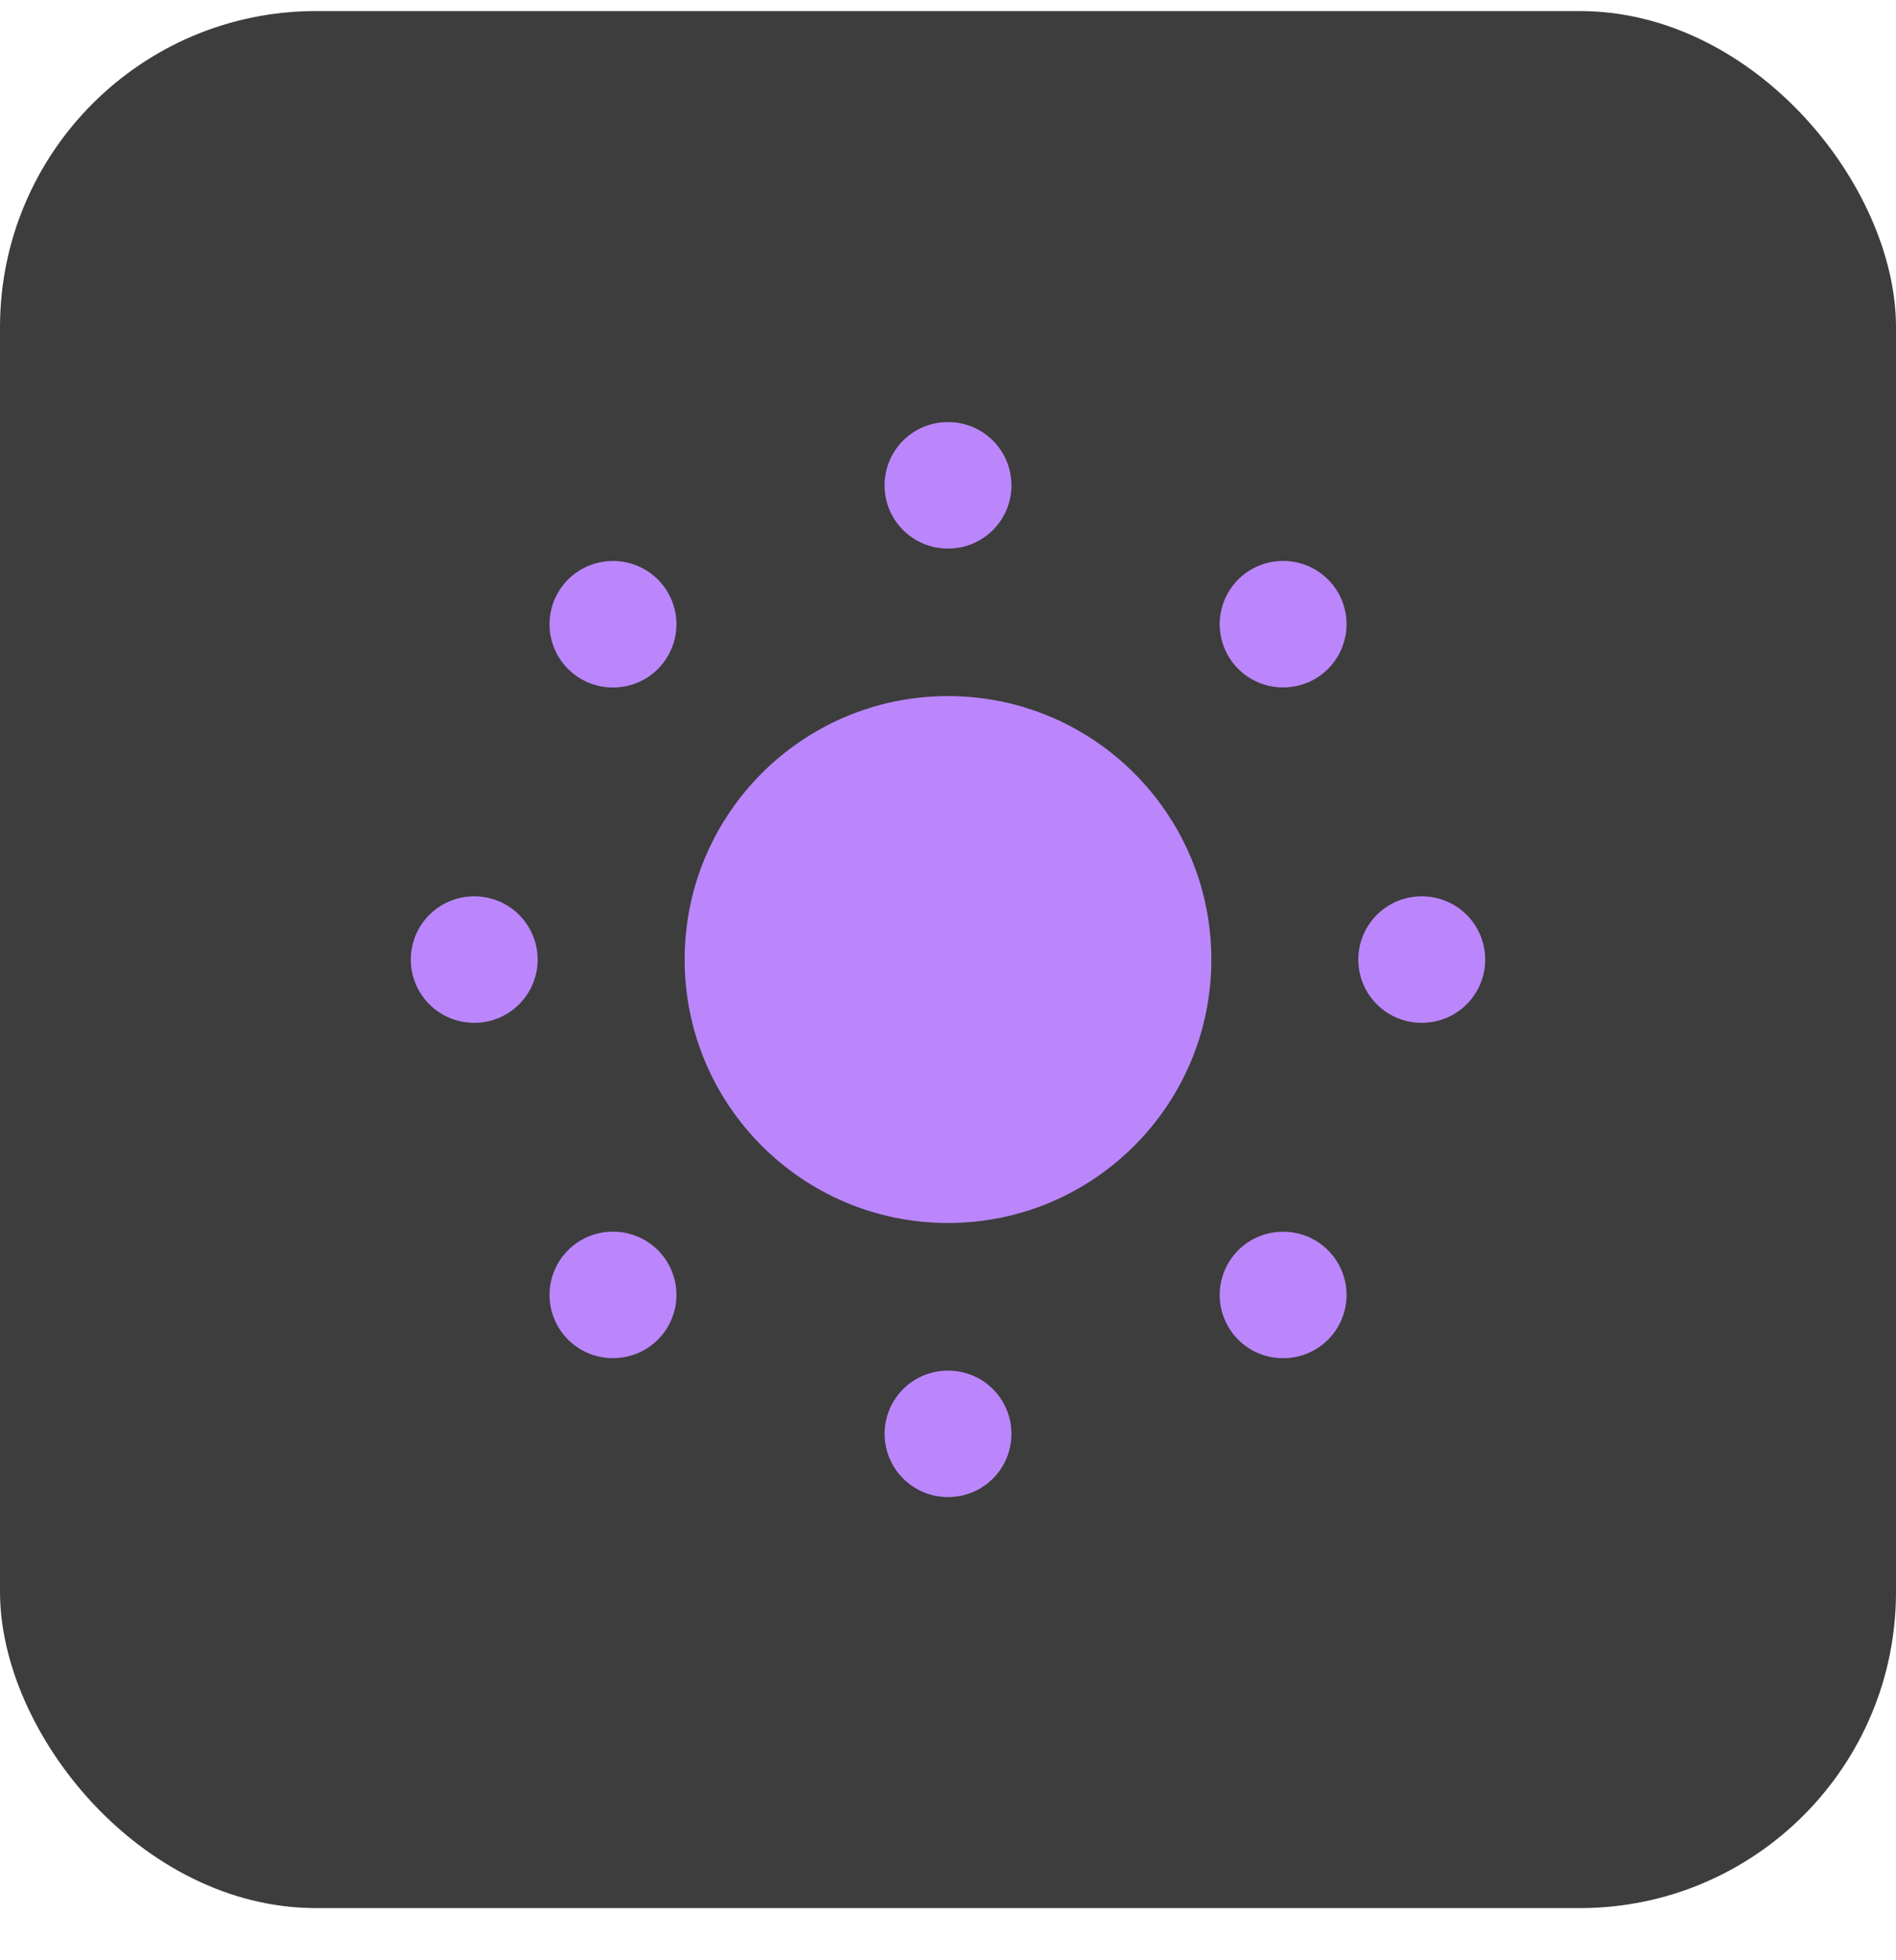 <svg width="30" height="31" viewBox="0 0 30 31" fill="none" xmlns="http://www.w3.org/2000/svg">
<rect y="0.175" width="30" height="30" rx="5" fill="#3C3D3C"/>
<path d="M19.167 15.175C19.167 17.476 17.301 19.341 15 19.341C12.699 19.341 10.833 17.476 10.833 15.175C10.833 12.873 12.699 11.008 15 11.008C17.301 11.008 19.167 12.873 19.167 15.175Z" fill="#BB86FC"/>
<path d="M14.996 7.675H15.004M14.997 22.675H15.004M20.299 9.871H20.306M9.695 20.478H9.703M9.695 9.872H9.703M20.299 20.479H20.306M22.492 15.175H22.5M7.5 15.175H7.507" stroke="#BB86FC" stroke-width="2" stroke-linecap="round" stroke-linejoin="round"/>
</svg>
